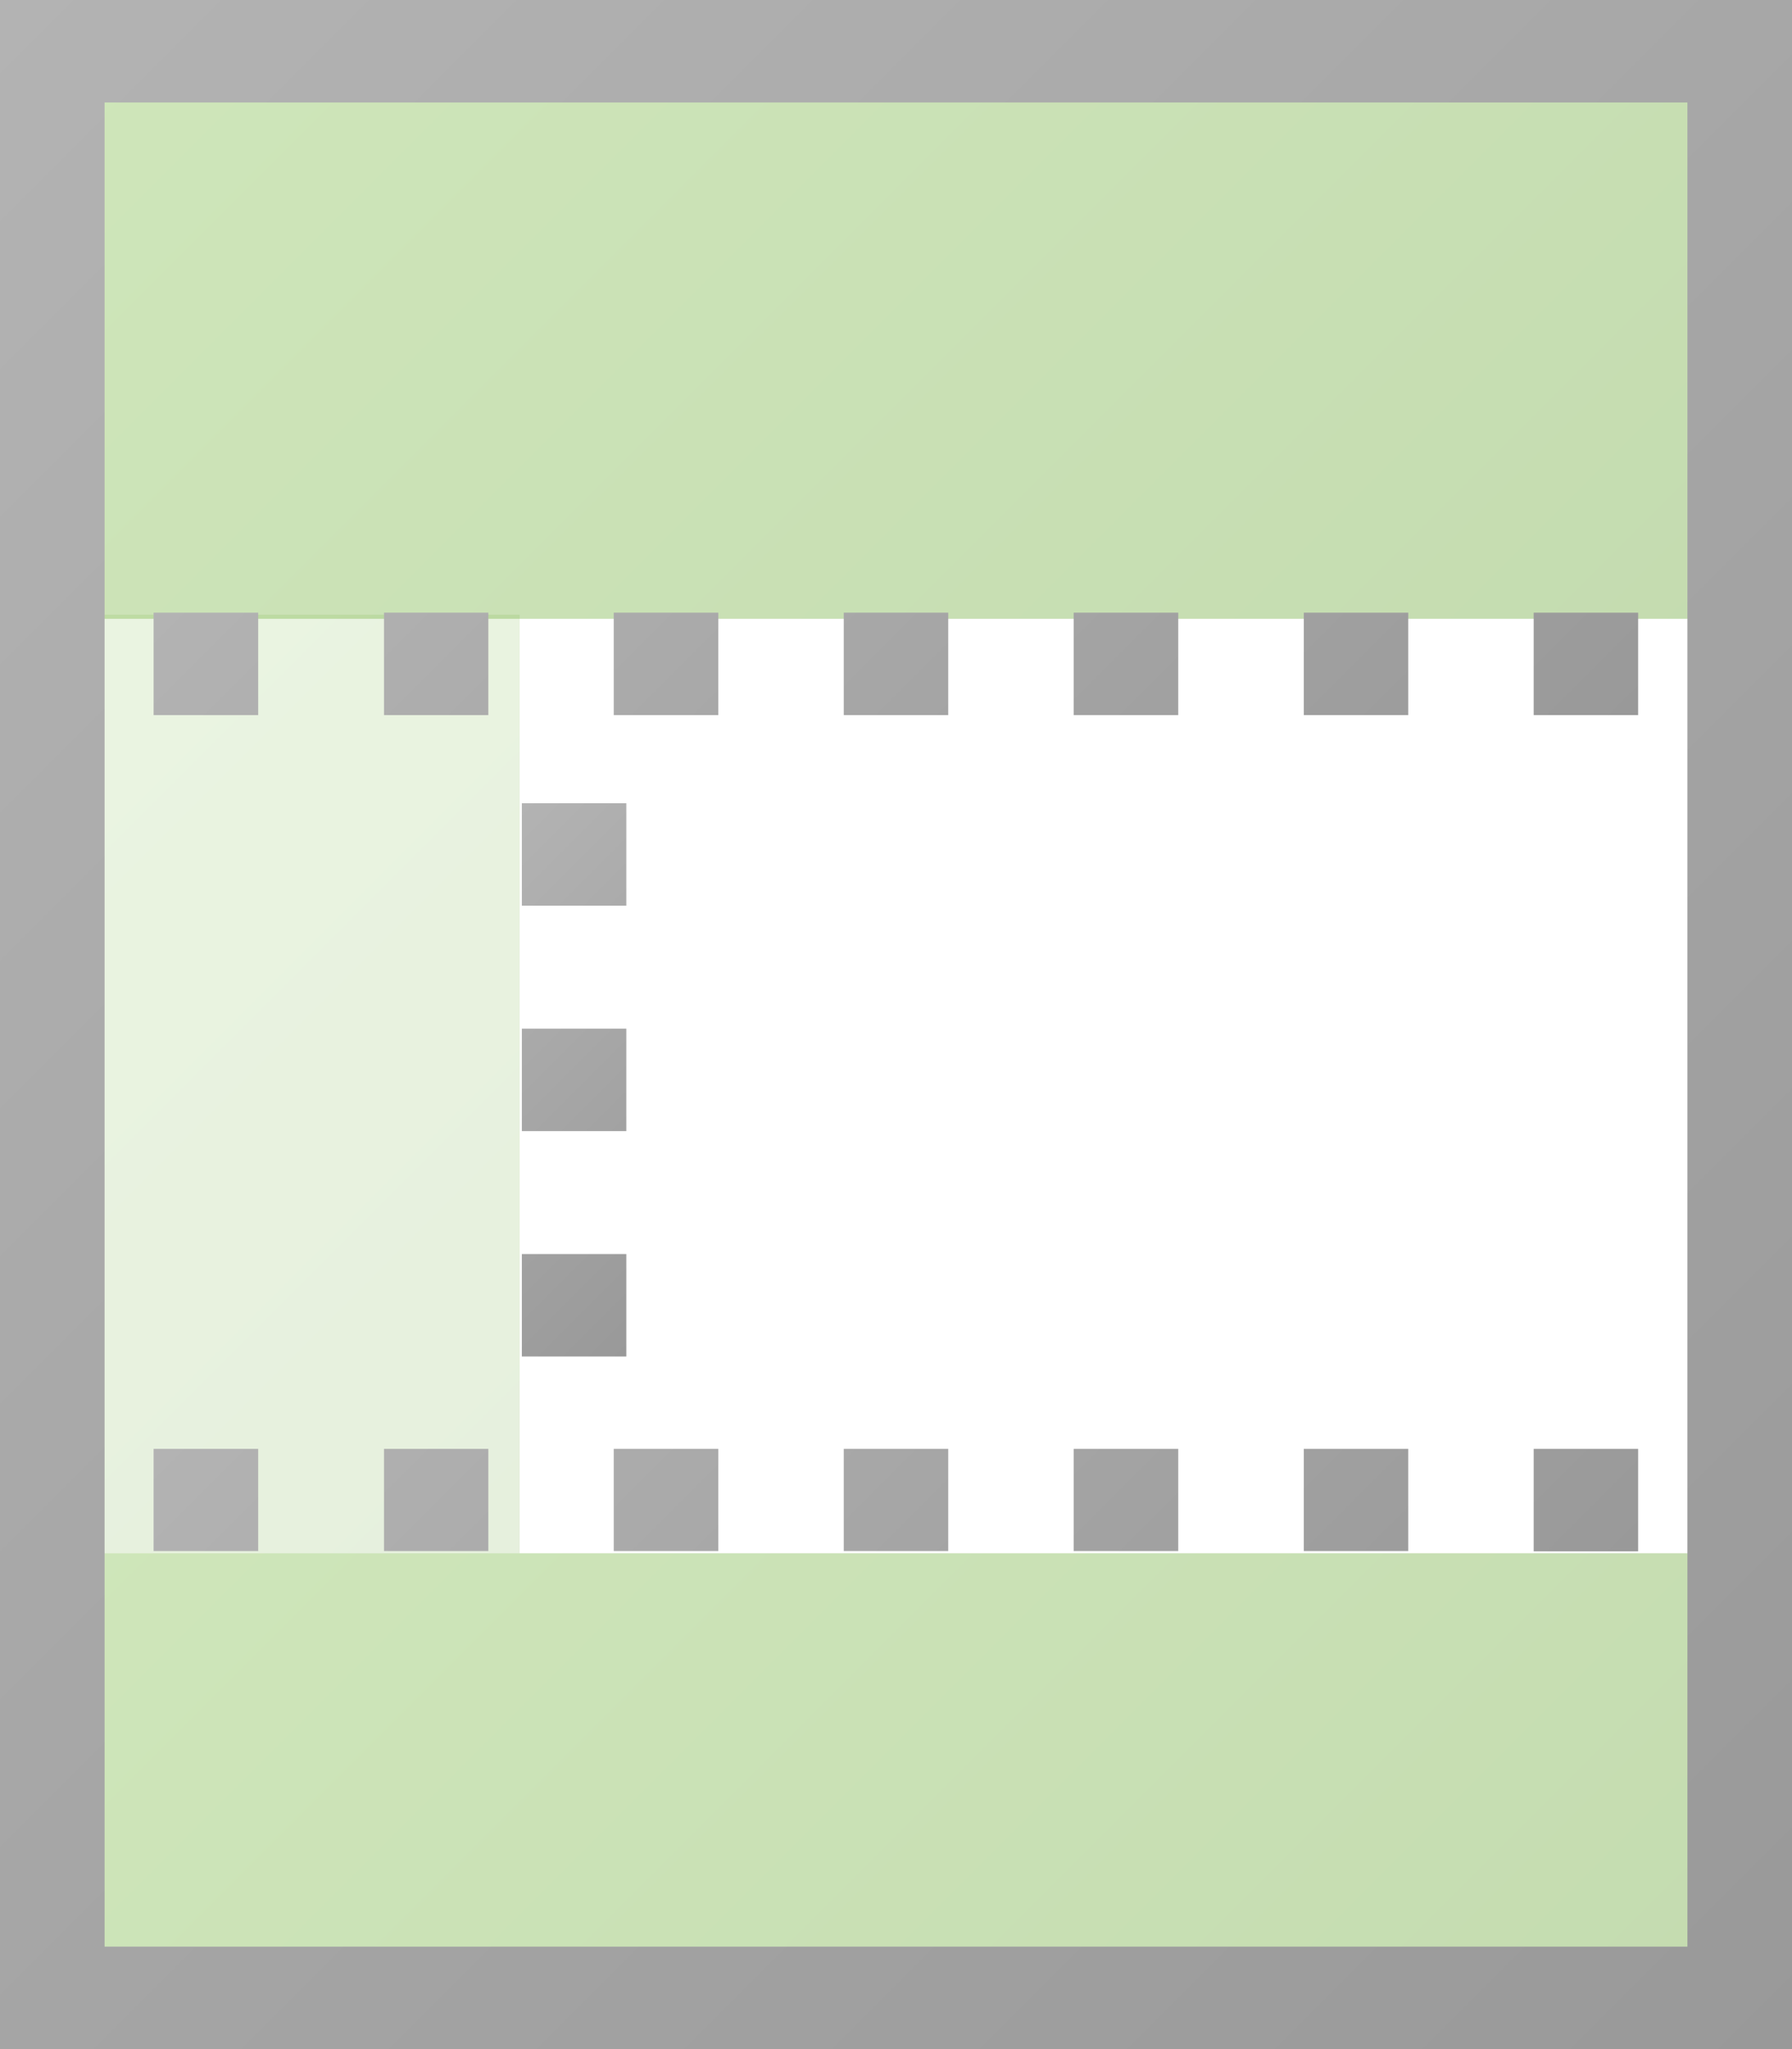 <svg xmlns="http://www.w3.org/2000/svg" width="14" height="16" viewBox="1 0 14 16"><linearGradient id="a" gradientUnits="userSpaceOnUse" x1="8767.484" y1="-12679.16" x2="8940.168" y2="-12851.844" gradientTransform="matrix(.032 0 0 -.032 -280.124 -400.032)"><stop offset="0" stop-color="#74b739"/><stop offset="1" stop-color="#56991c"/></linearGradient><path opacity=".15" fill="url(#a)" d="M1.336 4.8H5.06v7.328H1.336z"/><linearGradient id="b" gradientUnits="userSpaceOnUse" x1="-8961.241" y1="-12445.357" x2="-9238.523" y2="-12722.64" gradientTransform="rotate(180 -141.598 -200.016) scale(.032)"><stop offset="0" stop-color="#74b739"/><stop offset="1" stop-color="#56991c"/></linearGradient><path opacity=".35" fill="url(#b)" d="M1.303.48h13.394v4.352H1.303z"/><linearGradient id="c" gradientUnits="userSpaceOnUse" x1="12620.164" y1="-8749.041" x2="12813.852" y2="-8942.728" gradientTransform="rotate(90 63.346 -338.414) scale(.032)"><stop offset="0" stop-color="#b3b3b3"/><stop offset="1" stop-color="#999"/></linearGradient><path fill="url(#c)" d="M13.798 4.784v.8h-.816v-.8m-.98.8h-.816v-.8h.816v.8zm-1.797 0h-.817v-.8h.817v.8zm-1.797 0h-.816v-.8h.816v.8zm-1.796 0h-.817v-.8h.817v.8zm-1.797 0H4v-.8h.815v.8zm-1.796 0H2.2v-.8h.817v.8z"/><linearGradient id="d" gradientUnits="userSpaceOnUse" x1="-8968.241" y1="-12802.355" x2="-9231.524" y2="-13065.639" gradientTransform="rotate(180 -141.598 -200.016) scale(.032)"><stop offset="0" stop-color="#74b739"/><stop offset="1" stop-color="#56991c"/></linearGradient><path opacity=".35" fill="url(#d)" d="M1.303 12.128h13.394v3.456H1.303z"/><linearGradient id="e" gradientUnits="userSpaceOnUse" x1="12824.166" y1="-8749.049" x2="13017.839" y2="-8942.722" gradientTransform="rotate(90 63.346 -338.414) scale(.032)"><stop offset="0" stop-color="#b3b3b3"/><stop offset="1" stop-color="#999"/></linearGradient><path fill="url(#e)" d="M13.798 11.313v.8h-.816v-.8m-.98.798h-.816v-.798h.816v.8zm-1.797 0h-.817v-.798h.817v.8zm-1.797 0h-.816v-.798h.816v.8zm-1.796 0h-.817v-.798h.817v.8zm-1.797 0H4v-.798h.815v.8zm-1.796 0H2.2v-.798h.817v.8z"/><linearGradient id="f" gradientUnits="userSpaceOnUse" x1="8885.145" y1="-12724.365" x2="8965.398" y2="-12804.619" gradientTransform="matrix(.032 0 0 -.032 -280.124 -400.032)"><stop offset="0" stop-color="#b3b3b3"/><stop offset="1" stop-color="#999"/></linearGradient><path fill="url(#f)" d="M5.077 9.792h.816v.8h-.816v-.8zm0-.96h.816v-.8h-.816v.8zm0-1.76h.816v-.8h-.816v.8z"/><linearGradient id="g" gradientUnits="userSpaceOnUse" x1="-8865.5" y1="-12516.623" x2="-9334.25" y2="-12985.373" gradientTransform="rotate(180 -141.598 -200.016) scale(.032)"><stop offset="0" stop-color="#b3b3b3"/><stop offset="1" stop-color="#999"/></linearGradient><path fill="url(#g)" d="M1.817.8h12.366v14.4H1.817V.8M1 0v16h14V0H1z"/></svg>